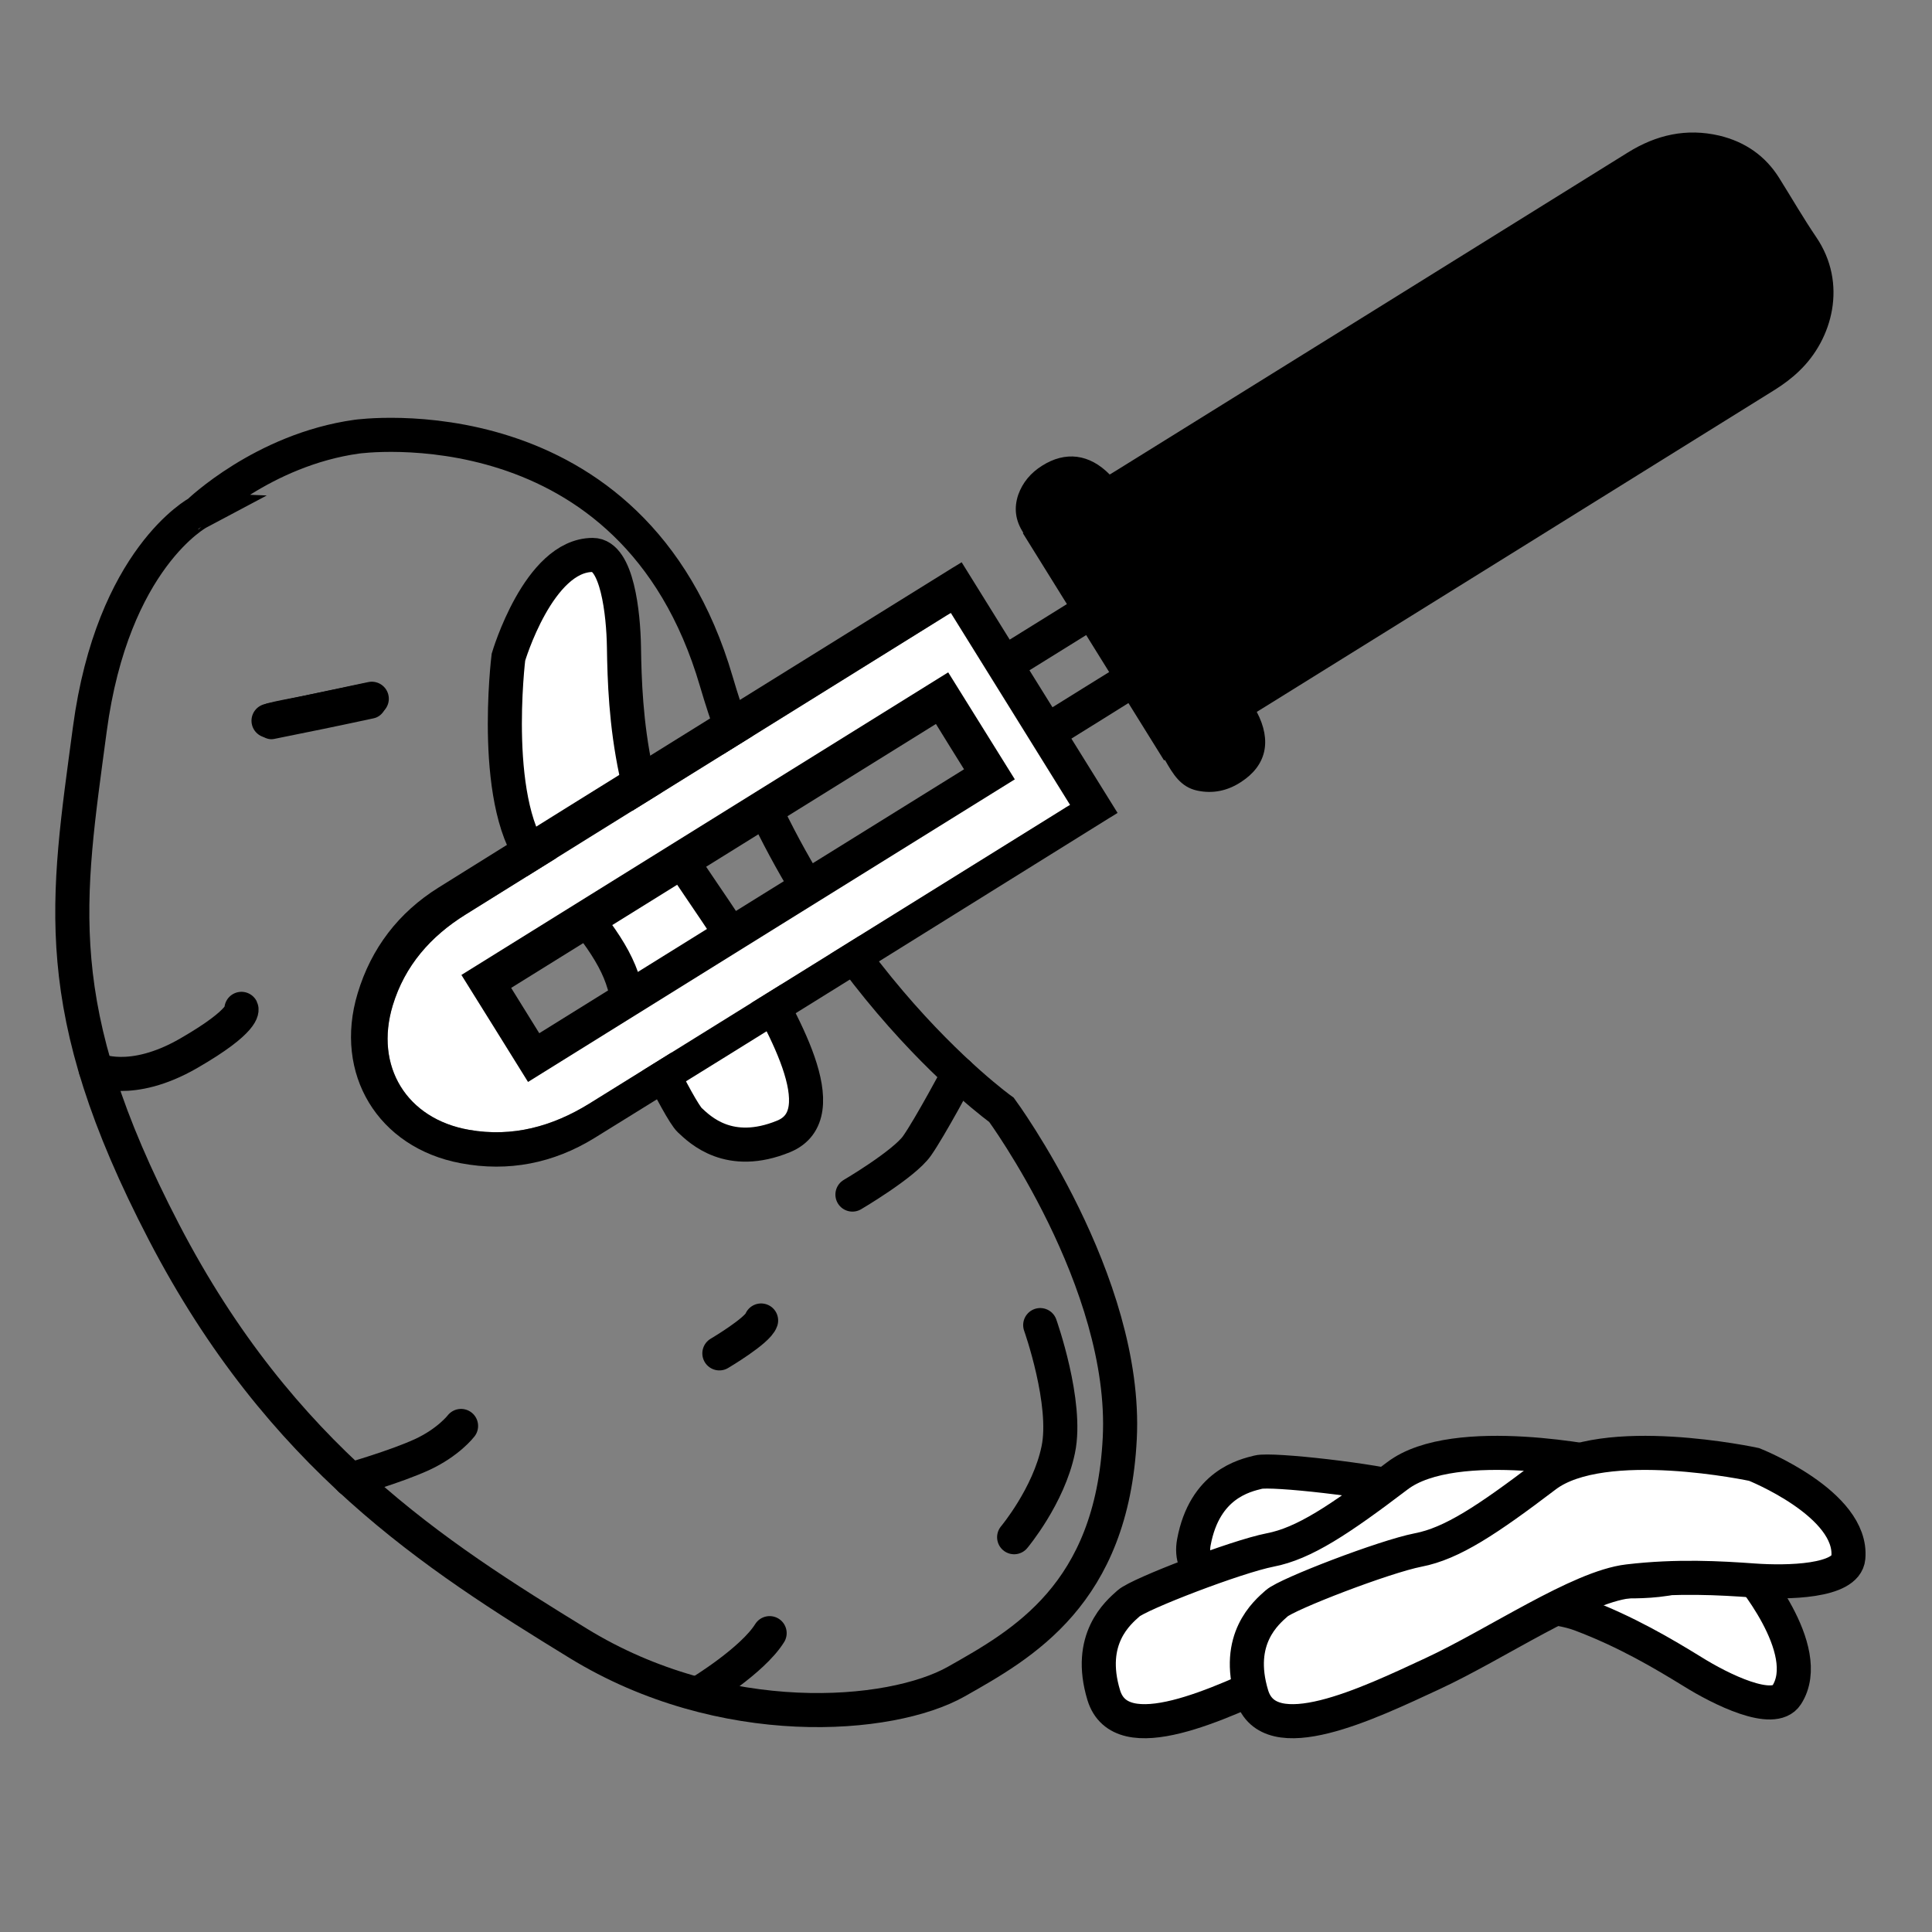 <?xml version="1.0" encoding="utf-8"?>
<!-- Generator: Adobe Illustrator 23.0.3, SVG Export Plug-In . SVG Version: 6.00 Build 0)  -->
<svg version="1.1" id="Layer_1" xmlns="http://www.w3.org/2000/svg" xmlns:xlink="http://www.w3.org/1999/xlink" x="0px" y="0px"
	 viewBox="0 0 113.39 113.39" style="enable-background:new 0 0 113.39 113.39;" xml:space="preserve">
<rect x="0" y="0" width="113.39" height="113.39" fill="#808080" stroke="none"/>
<style type="text/css">
	.st0{fill:none;stroke:#000000;stroke-width:2;stroke-miterlimit:10;}
	.st1{fill:#FFFFFF;}
	.st2{fill:none;stroke:#000000;stroke-width:2;stroke-linecap:round;stroke-miterlimit:10;}
	.st3{fill:#FFFFFF;stroke:#000000;stroke-width:2;stroke-miterlimit:10;}
	.st4{fill:#FFFFFF;stroke:#050000;stroke-width:2;stroke-miterlimit:10;}
</style>
<g>
	<path d="M21.76,40.08c0.61,0.15,0.93,0.53,0.94,0.99c0.01,0.52-0.29,0.99-0.78,1.09c-1.94,0.42-3.89,0.82-5.84,1.21
		c-0.5,0.1-1.01-0.31-1.12-0.84c-0.12-0.56,0.21-1.12,0.76-1.26c0.55-0.14,1.12-0.24,1.68-0.35c1.27-0.26,2.54-0.52,3.81-0.78
		C21.44,40.09,21.66,40.09,21.76,40.08z"/>
	<path class="st0" d="M20.93,25.63c0,0,16.23-2.31,21.11,14.36s16.74,25.15,16.74,25.15s7.4,10.08,6.94,19.27
		C65.26,93.59,60,96.5,56.13,98.69s-13.73,2.95-22.19-2.24S16.49,85.53,9.62,72.31s-5.69-19.44-4.35-29.5s6.37-12.73,6.37-12.73
		S15.43,26.4,20.93,25.63z"/>
	<path class="st2" d="M5.62,62.77c0,0,2.05,1.01,5.45-0.95s3.1-2.61,3.1-2.61"/>
	<line class="st2" x1="15.76" y1="42.3" x2="21.82" y2="41.01"/>
	<path class="st2" d="M20.57,86.84c0,0,2.6-0.74,4.18-1.46c1.57-0.72,2.31-1.69,2.31-1.69"/>
	<path class="st2" d="M42.22,79.43c0,0,2.25-1.33,2.45-1.93"/>
	<path class="st2" d="M50.03,70.11c0,0,3.03-1.78,3.79-2.86s2.44-4.23,2.44-4.23"/>
	<path class="st2" d="M61.05,77.77c0,0,1.63,4.58,1.06,7.31c-0.56,2.72-2.59,5.14-2.59,5.14"/>
	<path class="st2" d="M41.11,99.32c0,0,3.05-1.85,4.06-3.47"/>
</g>
<path class="st3" d="M34.79,32.57c-3.18,0-4.95,6-4.95,6s-1.11,8.99,1.77,12.14s4.45,5.1,5.01,7.05c0.56,1.95,3.26,7.42,3.86,7.98
	c0.6,0.56,2.31,2.26,5.5,0.96c3.2-1.3-0.12-6.85-2.21-10.44c-2.09-3.6-5.84-8.12-6.44-10.96c-0.6-2.84-0.68-5.38-0.71-7.33
	C36.59,36.01,36.22,32.57,34.79,32.57z"/>
<path class="st3" d="M104.86,99.48c1.72-2.67-2.39-7.4-2.39-7.4s-6.98-5.78-11.18-5.05c-4.2,0.73-6.69,1-8.64,0.42
	c-1.95-0.57-8.01-1.25-8.8-1.05c-0.8,0.2-3.15,0.72-3.78,4.11c-0.63,3.39,5.83,3.58,9.99,3.76c4.16,0.18,9.99-0.54,12.7,0.48
	c2.71,1.02,4.9,2.33,6.56,3.35C100.98,99.14,104.09,100.68,104.86,99.48z"/>
<path class="st3" d="M99.79,91.42c0.29-3.16-5.53-5.47-5.53-5.47s-8.86-1.91-12.25,0.67c-3.4,2.58-5.48,3.97-7.47,4.35
	c-1.99,0.39-7.68,2.58-8.3,3.13c-0.62,0.55-2.46,2.09-1.46,5.39c1.01,3.3,6.83,0.49,10.6-1.26c3.77-1.75,8.61-5.08,11.49-5.42
	s5.42-0.19,7.37-0.05C96.19,92.9,99.66,92.84,99.79,91.42z"/>
<path class="st3" d="M108.48,91.42c0.29-3.16-5.53-5.47-5.53-5.47s-8.86-1.91-12.25,0.67c-3.4,2.58-5.48,3.97-7.47,4.35
	c-1.99,0.39-7.68,2.58-8.3,3.13c-0.62,0.55-2.46,2.09-1.46,5.39c1.01,3.3,6.83,0.49,10.6-1.26c3.77-1.75,8.61-5.08,11.49-5.42
	s5.42-0.19,7.37-0.05C104.89,92.9,108.35,92.84,108.48,91.42z"/>
<g>
	<path class="st1" d="M55.3,36.28c-4.45,2.77-8.9,5.53-13.35,8.3c-4.88,3.03-9.76,6.06-14.63,9.1c-2.04,1.27-3.56,2.99-4.27,5.33
		c-1.08,3.57,0.82,6.66,4.48,7.3c2.55,0.45,4.9-0.2,7.06-1.54c9.27-5.75,18.53-11.51,27.79-17.27c0.14-0.09,0.27-0.17,0.42-0.26
		c-2.35-3.78-4.66-7.5-7-11.27C55.61,36.09,55.45,36.18,55.3,36.28z M58.35,45.57L31.31,62.2l-2.74-4.69l26.62-16.65L58.35,45.57z"
		/>
	<g>
		<path d="M55.65,39.46c1.31,2.1,2.6,4.18,3.91,6.28c-9.53,5.92-19.04,11.83-28.57,17.76c-1.3-2.09-2.59-4.17-3.91-6.28
			C36.59,51.31,46.1,45.4,55.65,39.46z M31.65,60.64c8.33-5.18,16.63-10.34,24.93-15.49c-0.56-0.9-1.11-1.78-1.65-2.66
			C46.6,47.67,38.3,52.82,30,57.98C30.56,58.88,31.09,59.74,31.65,60.64z"/>
		<path d="M65.59,47.71c-0.92-1.48-1.82-2.92-2.71-4.36c1.22-0.76,2.4-1.49,3.61-2.25l-1.13-1.82c-1.2,0.74-2.38,1.48-3.59,2.23
			c-0.44-0.71-0.88-1.42-1.35-2.17c1.21-0.75,2.39-1.48,3.59-2.23l-1.13-1.82c-1.24,0.77-2.42,1.51-3.62,2.25
			c-0.94-1.51-1.86-3-2.82-4.54c-0.2,0.12-0.35,0.22-0.51,0.31c-10.07,6.26-20.14,12.5-30.19,18.78c-2.34,1.46-3.95,3.55-4.75,6.21
			c-1.43,4.73,1.19,9.06,6.05,9.97c2.8,0.53,5.45,0,7.85-1.48C44.98,60.55,55.05,54.27,65.12,48C65.26,47.92,65.4,47.83,65.59,47.71
			z M62.38,47.5c-9.26,5.76-18.53,11.52-27.79,17.27c-2.17,1.34-4.51,1.99-7.06,1.54c-3.67-0.64-5.56-3.73-4.48-7.3
			c0.71-2.34,2.23-4.06,4.27-5.33c4.87-3.04,9.75-6.07,14.63-9.1c4.45-2.77,8.9-5.53,13.35-8.3c0.15-0.1,0.31-0.19,0.51-0.31
			c2.34,3.77,4.66,7.49,7,11.27C62.65,47.33,62.51,47.41,62.38,47.5z"/>
		<path d="M60.06,31.27c-0.01,0.01-0.02,0.01-0.03,0.02l8.29,13.34c0.02-0.01,0.03-0.02,0.05-0.03c0.47,0.83,0.92,1.59,1.89,1.8
			c0.93,0.2,1.79,0.01,2.57-0.5c1.49-0.96,1.83-2.41,0.93-4.12c0.19-0.12,0.36-0.22,0.52-0.32c9.96-6.19,19.92-12.38,29.88-18.58
			c0.51-0.32,1.01-0.69,1.44-1.11c1.95-1.86,2.85-5.13,0.99-7.86c-0.76-1.12-1.44-2.3-2.16-3.45c-0.82-1.32-2.02-2.14-3.52-2.5
			c-1.93-0.45-3.7-0.05-5.37,0.99c-9.97,6.21-19.95,12.4-29.92,18.6c-0.17,0.1-0.33,0.21-0.49,0.3c-1.19-1.21-2.6-1.39-3.98-0.51
			c-0.65,0.41-1.13,0.97-1.39,1.7C59.5,29.82,59.59,30.55,60.06,31.27z"/>
	</g>
</g>
</svg>
